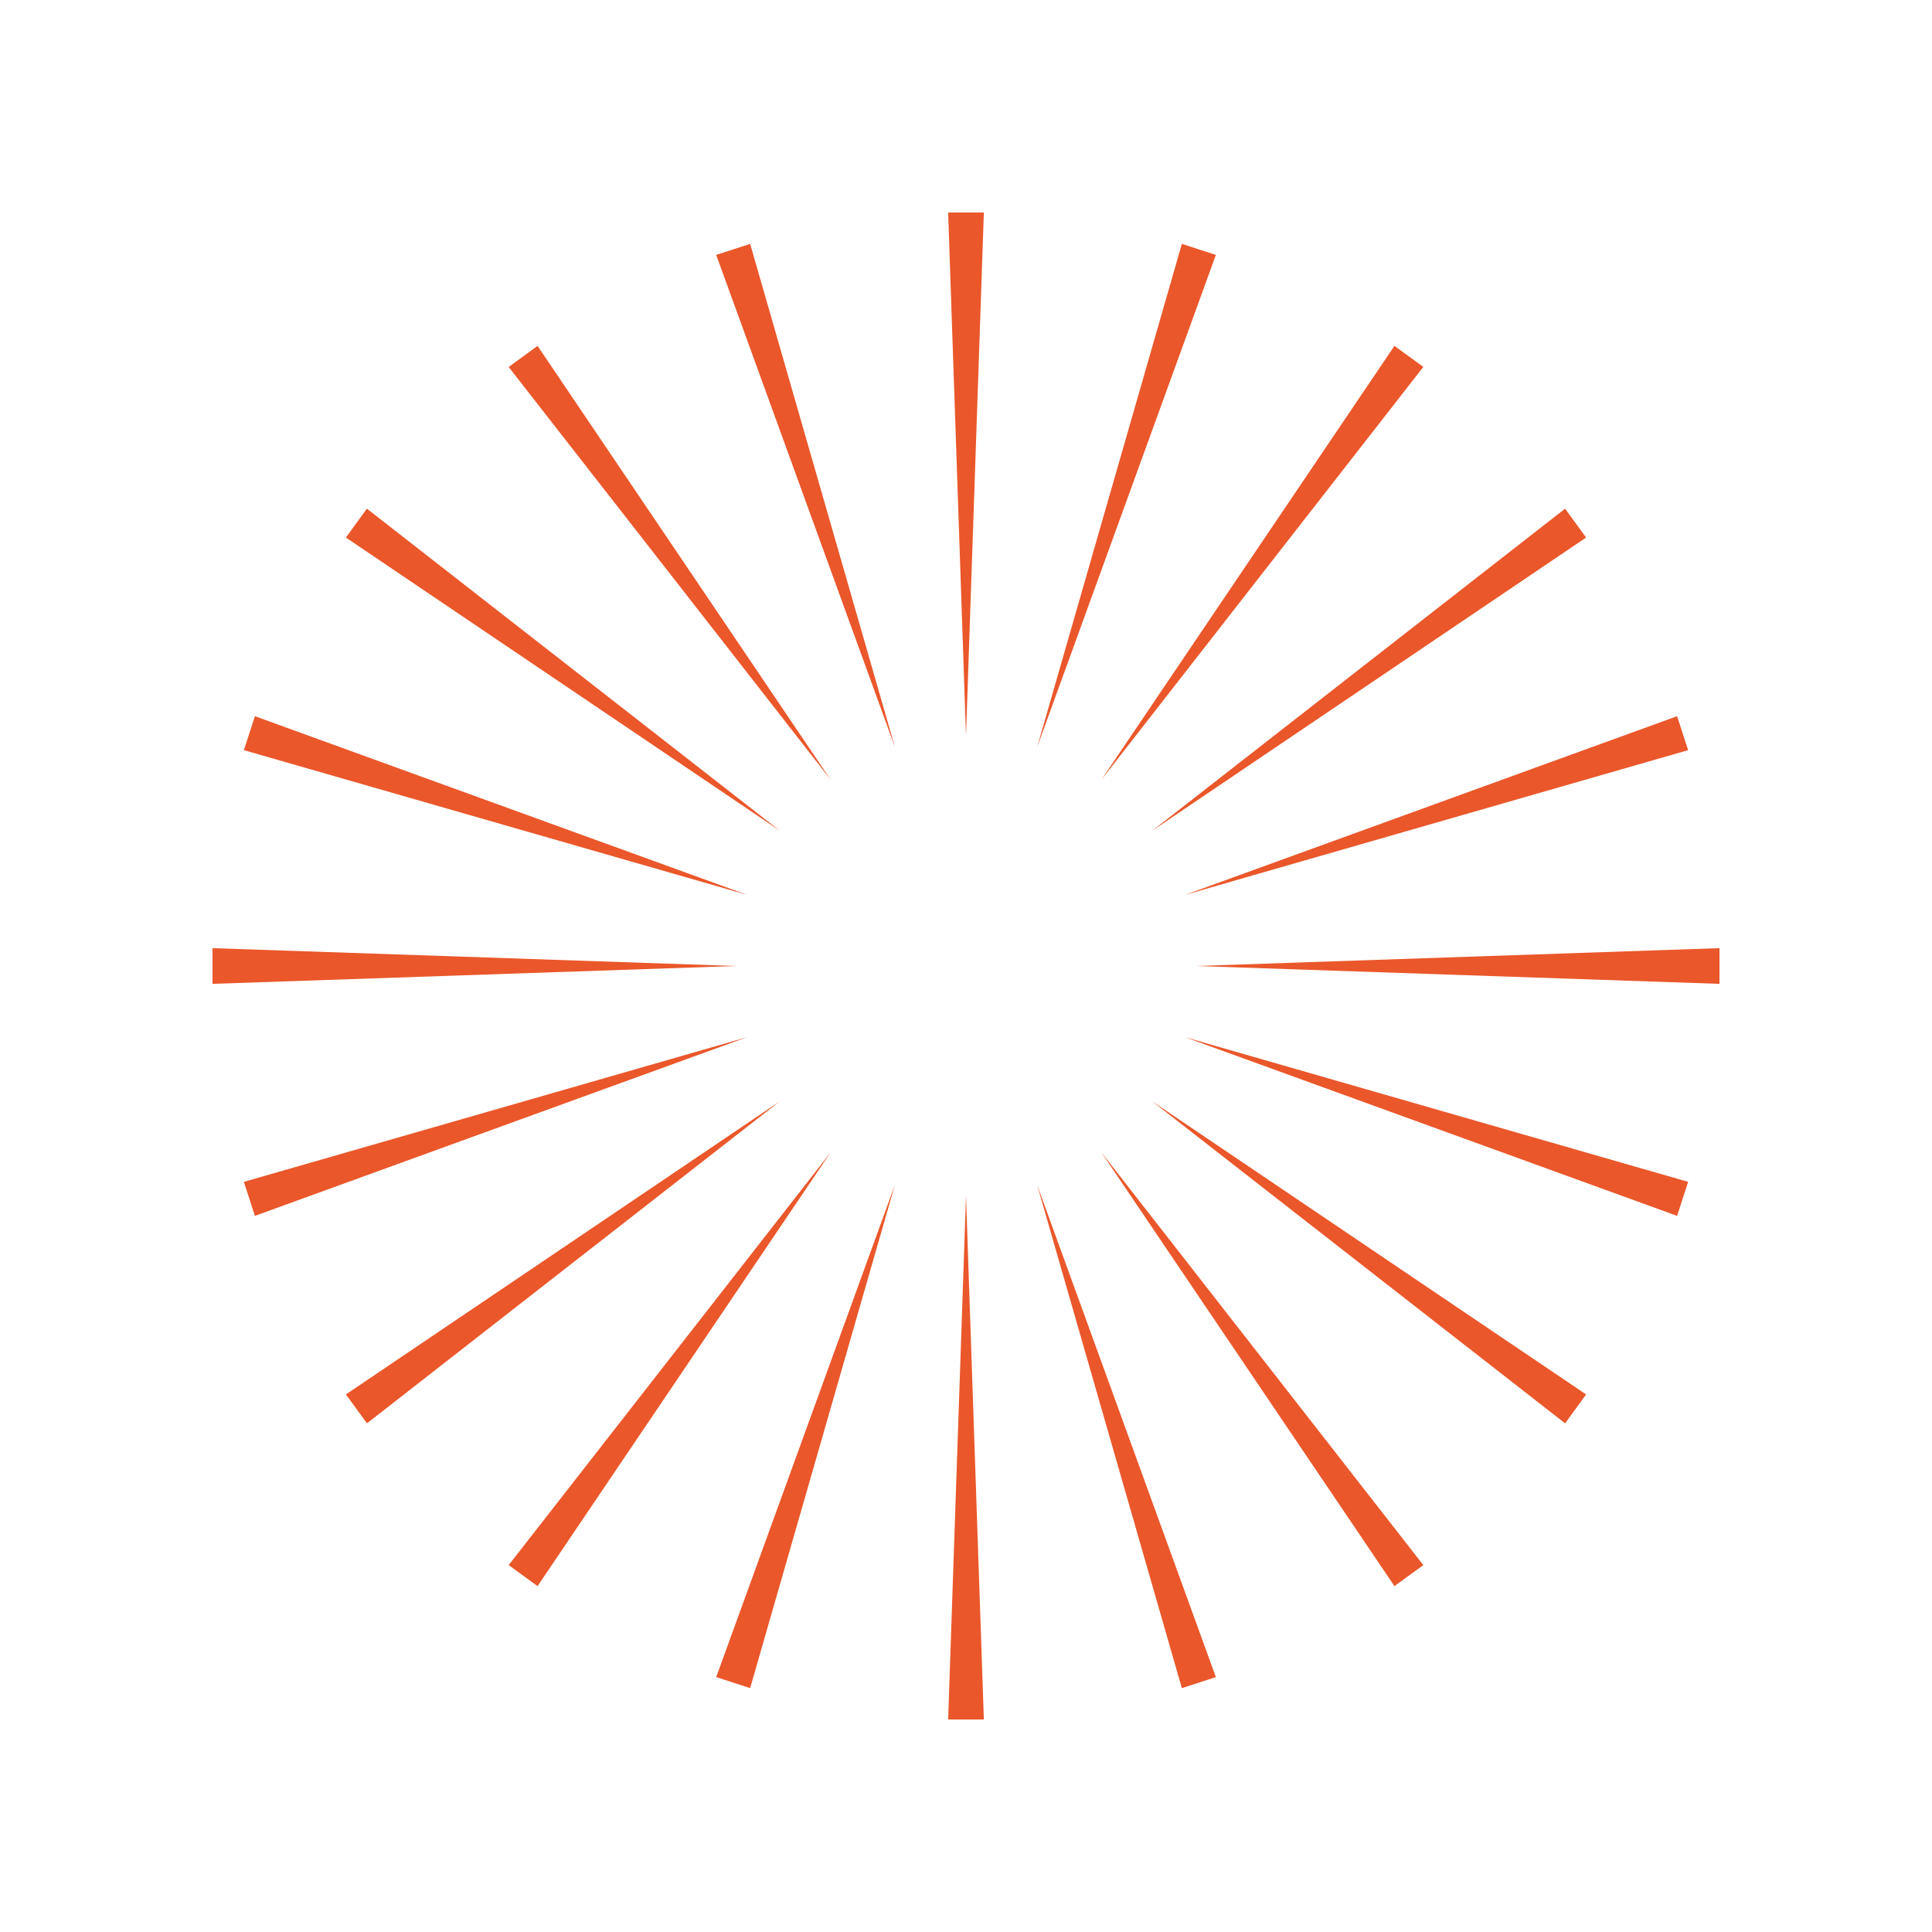 <?xml version="1.0" encoding="UTF-8"?>
<svg id="a" data-name="图层 1" xmlns="http://www.w3.org/2000/svg" width="100mm" height="100mm" viewBox="0 0 283.46 283.46">
  <g id="b" data-name="&amp;lt;径向重复&amp;gt;">
    <polygon points="139.11 252.28 141.73 175.51 144.35 252.28 139.11 252.28" fill="#ea572a"/>
  </g>
  <g id="c" data-name="&amp;lt;径向重复&amp;gt;">
    <polygon points="105.08 246.06 131.29 173.86 110.06 247.68 105.08 246.06" fill="#ea572a"/>
  </g>
  <g id="d" data-name="&amp;lt;径向重复&amp;gt;">
    <polygon points="74.63 229.63 121.88 169.06 78.87 232.71 74.63 229.63" fill="#ea572a"/>
  </g>
  <g id="e" data-name="&amp;lt;径向重复&amp;gt;">
    <polygon points="50.75 204.59 114.41 161.58 53.84 208.83 50.75 204.59" fill="#ea572a"/>
  </g>
  <g id="f" data-name="&amp;lt;径向重复&amp;gt;">
    <polygon points="35.78 173.4 109.61 152.17 37.4 178.39 35.78 173.4" fill="#ea572a"/>
  </g>
  <g id="g" data-name="&amp;lt;径向重复&amp;gt;">
    <polygon points="31.18 139.11 107.96 141.73 31.18 144.35 31.18 139.11" fill="#ea572a"/>
  </g>
  <g id="h" data-name="&amp;lt;径向重复&amp;gt;">
    <polygon points="37.4 105.08 109.61 131.29 35.78 110.06 37.4 105.08" fill="#ea572a"/>
  </g>
  <g id="i" data-name="&amp;lt;径向重复&amp;gt;">
    <polygon points="53.83 74.63 114.41 121.88 50.75 78.87 53.83 74.63" fill="#ea572a"/>
  </g>
  <g id="j" data-name="&amp;lt;径向重复&amp;gt;">
    <polygon points="78.87 50.75 121.88 114.41 74.63 53.84 78.87 50.75" fill="#ea572a"/>
  </g>
  <g id="k" data-name="&amp;lt;径向重复&amp;gt;">
    <polygon points="110.06 35.78 131.3 109.61 105.08 37.4 110.06 35.78" fill="#ea572a"/>
  </g>
  <g id="l" data-name="&amp;lt;径向重复&amp;gt;">
    <polygon points="144.35 31.18 141.73 107.96 139.11 31.18 144.35 31.18" fill="#ea572a"/>
  </g>
  <g id="m" data-name="&amp;lt;径向重复&amp;gt;">
    <polygon points="178.39 37.4 152.17 109.61 173.4 35.78 178.39 37.4" fill="#ea572a"/>
  </g>
  <g id="n" data-name="&amp;lt;径向重复&amp;gt;">
    <polygon points="208.83 53.83 161.59 114.41 204.59 50.75 208.83 53.83" fill="#ea572a"/>
  </g>
  <g id="o" data-name="&amp;lt;径向重复&amp;gt;">
    <polygon points="232.71 78.87 169.06 121.88 229.63 74.63 232.71 78.87" fill="#ea572a"/>
  </g>
  <g id="p" data-name="&amp;lt;径向重复&amp;gt;">
    <polygon points="247.68 110.06 173.85 131.3 246.06 105.08 247.68 110.06" fill="#ea572a"/>
  </g>
  <g id="q" data-name="&amp;lt;径向重复&amp;gt;">
    <polygon points="252.28 144.35 175.51 141.73 252.28 139.11 252.28 144.35" fill="#ea572a"/>
  </g>
  <g id="r" data-name="&amp;lt;径向重复&amp;gt;">
    <polygon points="246.06 178.39 173.86 152.17 247.68 173.4 246.06 178.39" fill="#ea572a"/>
  </g>
  <g id="s" data-name="&amp;lt;径向重复&amp;gt;">
    <polygon points="229.63 208.83 169.06 161.59 232.71 204.59 229.63 208.83" fill="#ea572a"/>
  </g>
  <g id="t" data-name="&amp;lt;径向重复&amp;gt;">
    <polygon points="204.59 232.71 161.58 169.06 208.83 229.63 204.59 232.71" fill="#ea572a"/>
  </g>
  <g id="u" data-name="&amp;lt;径向重复&amp;gt;">
    <polygon points="173.4 247.68 152.17 173.86 178.39 246.06 173.4 247.68" fill="#ea572a"/>
  </g>
</svg>